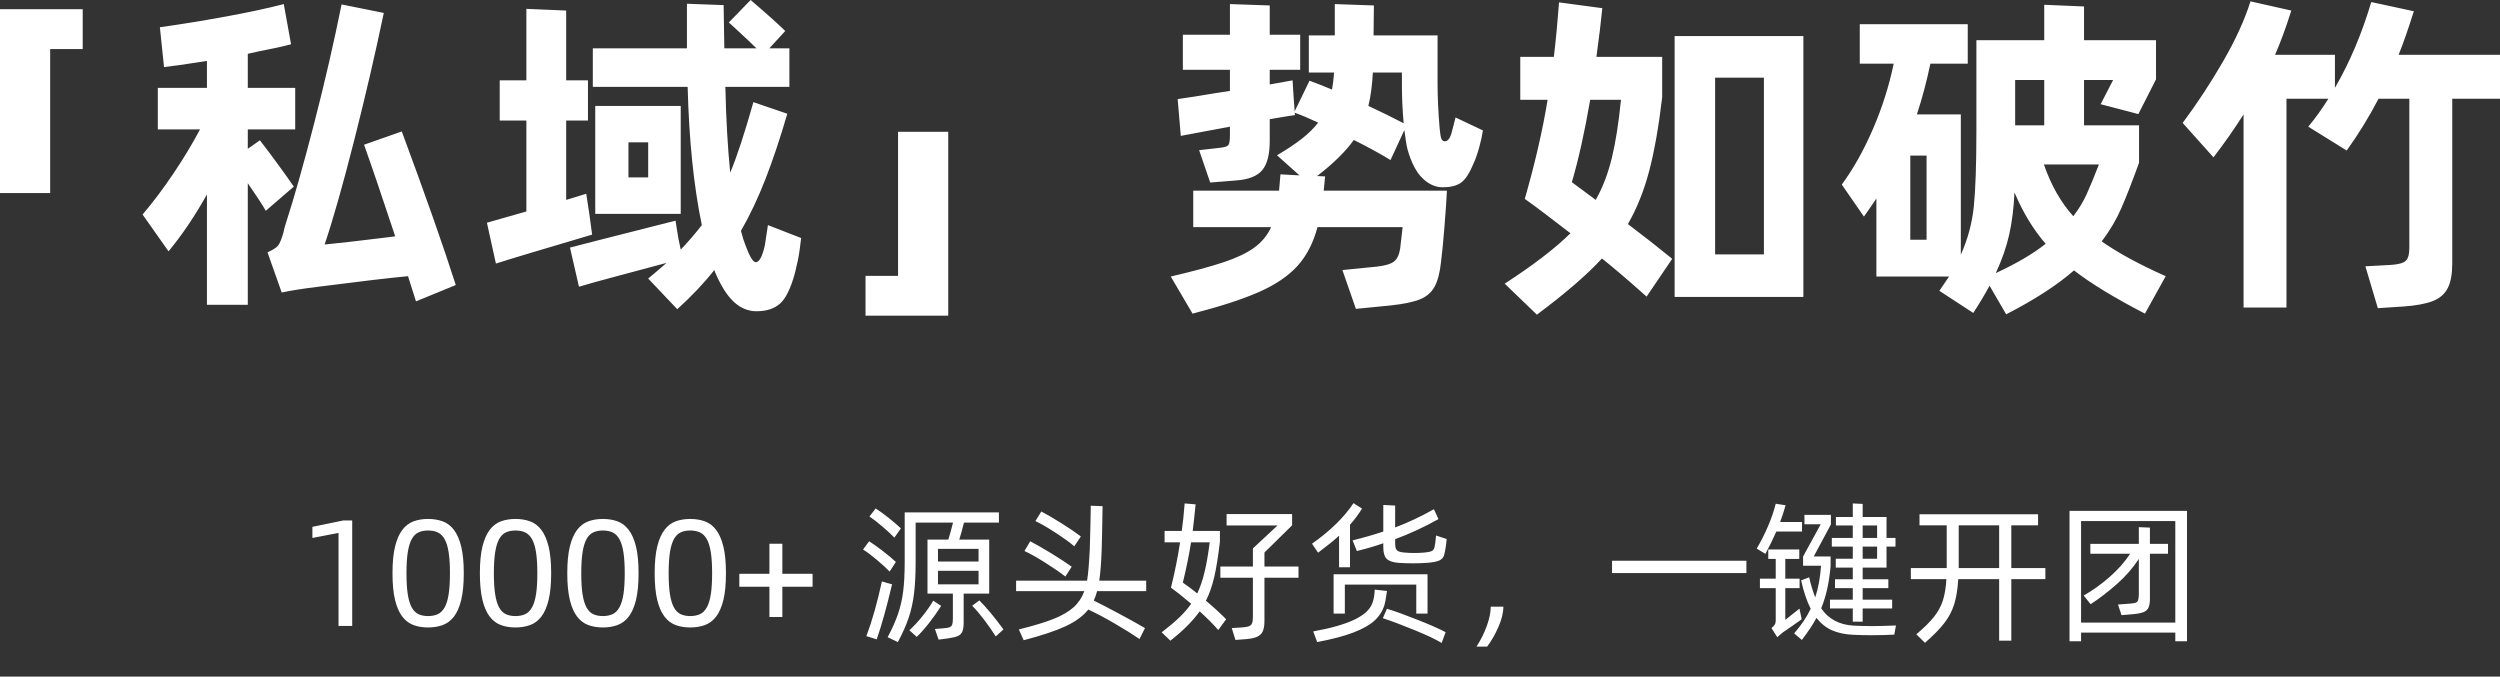 <svg xmlns="http://www.w3.org/2000/svg" xmlns:xlink="http://www.w3.org/1999/xlink" fill="none" version="1.1" width="246.731" height="66.776" viewBox="0 0 246.731 66.776"><rect x="0" y="0" width="246.731" height="66.776" fill="#333333" stroke="none"/><g><g><path d="M33.411,52.596L30.831,53.091L30.831,51.996L33.876,51.366L34.761,51.366L34.761,61.776L33.411,61.776L33.411,52.596ZM42.246,61.926Q41.466,61.926,40.821,61.694Q40.176,61.461,39.711,60.861Q39.246,60.261,38.991,59.219Q38.736,58.176,38.736,56.571Q38.736,54.966,38.991,53.931Q39.246,52.896,39.711,52.289Q40.176,51.681,40.821,51.449Q41.466,51.216,42.246,51.216Q43.026,51.216,43.678,51.449Q44.331,51.681,44.796,52.289Q45.261,52.896,45.516,53.931Q45.771,54.966,45.771,56.571Q45.771,58.176,45.516,59.219Q45.261,60.261,44.796,60.861Q44.331,61.461,43.678,61.694Q43.026,61.926,42.246,61.926ZM42.246,60.801Q42.801,60.801,43.206,60.614Q43.611,60.426,43.881,59.946Q44.151,59.466,44.278,58.649Q44.406,57.831,44.406,56.571Q44.406,55.326,44.278,54.509Q44.151,53.691,43.881,53.211Q43.611,52.731,43.206,52.544Q42.801,52.356,42.246,52.356Q41.706,52.356,41.301,52.544Q40.896,52.731,40.633,53.211Q40.371,53.691,40.243,54.509Q40.116,55.326,40.116,56.571Q40.116,57.831,40.243,58.649Q40.371,59.466,40.633,59.946Q40.896,60.426,41.301,60.614Q41.706,60.801,42.246,60.801ZM50.871,61.926Q50.091,61.926,49.446,61.694Q48.801,61.461,48.336,60.861Q47.871,60.261,47.616,59.219Q47.361,58.176,47.361,56.571Q47.361,54.966,47.616,53.931Q47.871,52.896,48.336,52.289Q48.801,51.681,49.446,51.449Q50.091,51.216,50.871,51.216Q51.651,51.216,52.303,51.449Q52.956,51.681,53.421,52.289Q53.886,52.896,54.141,53.931Q54.396,54.966,54.396,56.571Q54.396,58.176,54.141,59.219Q53.886,60.261,53.421,60.861Q52.956,61.461,52.303,61.694Q51.651,61.926,50.871,61.926ZM50.871,60.801Q51.426,60.801,51.831,60.614Q52.236,60.426,52.506,59.946Q52.776,59.466,52.903,58.649Q53.031,57.831,53.031,56.571Q53.031,55.326,52.903,54.509Q52.776,53.691,52.506,53.211Q52.236,52.731,51.831,52.544Q51.426,52.356,50.871,52.356Q50.331,52.356,49.926,52.544Q49.521,52.731,49.258,53.211Q48.996,53.691,48.868,54.509Q48.741,55.326,48.741,56.571Q48.741,57.831,48.868,58.649Q48.996,59.466,49.258,59.946Q49.521,60.426,49.926,60.614Q50.331,60.801,50.871,60.801ZM59.496,61.926Q58.716,61.926,58.071,61.694Q57.426,61.461,56.961,60.861Q56.496,60.261,56.241,59.219Q55.986,58.176,55.986,56.571Q55.986,54.966,56.241,53.931Q56.496,52.896,56.961,52.289Q57.426,51.681,58.071,51.449Q58.716,51.216,59.496,51.216Q60.276,51.216,60.928,51.449Q61.581,51.681,62.046,52.289Q62.511,52.896,62.766,53.931Q63.021,54.966,63.021,56.571Q63.021,58.176,62.766,59.219Q62.511,60.261,62.046,60.861Q61.581,61.461,60.928,61.694Q60.276,61.926,59.496,61.926ZM59.496,60.801Q60.051,60.801,60.456,60.614Q60.861,60.426,61.131,59.946Q61.401,59.466,61.528,58.649Q61.656,57.831,61.656,56.571Q61.656,55.326,61.528,54.509Q61.401,53.691,61.131,53.211Q60.861,52.731,60.456,52.544Q60.051,52.356,59.496,52.356Q58.956,52.356,58.551,52.544Q58.146,52.731,57.883,53.211Q57.621,53.691,57.493,54.509Q57.366,55.326,57.366,56.571Q57.366,57.831,57.493,58.649Q57.621,59.466,57.883,59.946Q58.146,60.426,58.551,60.614Q58.956,60.801,59.496,60.801ZM68.121,61.926Q67.341,61.926,66.696,61.694Q66.051,61.461,65.586,60.861Q65.121,60.261,64.866,59.219Q64.611,58.176,64.611,56.571Q64.611,54.966,64.866,53.931Q65.121,52.896,65.586,52.289Q66.051,51.681,66.696,51.449Q67.341,51.216,68.121,51.216Q68.901,51.216,69.553,51.449Q70.206,51.681,70.671,52.289Q71.136,52.896,71.391,53.931Q71.646,54.966,71.646,56.571Q71.646,58.176,71.391,59.219Q71.136,60.261,70.671,60.861Q70.206,61.461,69.553,61.694Q68.901,61.926,68.121,61.926ZM68.121,60.801Q68.676,60.801,69.081,60.614Q69.486,60.426,69.756,59.946Q70.026,59.466,70.153,58.649Q70.281,57.831,70.281,56.571Q70.281,55.326,70.153,54.509Q70.026,53.691,69.756,53.211Q69.486,52.731,69.081,52.544Q68.676,52.356,68.121,52.356Q67.581,52.356,67.176,52.544Q66.771,52.731,66.508,53.211Q66.246,53.691,66.118,54.509Q65.991,55.326,65.991,56.571Q65.991,57.831,66.118,58.649Q66.246,59.466,66.508,59.946Q66.771,60.426,67.176,60.614Q67.581,60.801,68.121,60.801ZM80.196,57.906L77.211,57.906L77.211,60.891L75.936,60.891L75.936,57.906L72.966,57.906L72.966,56.631L75.936,56.631L75.936,53.661L77.211,53.661L77.211,56.631L80.196,56.631L80.196,57.906ZM88.266,53.061Q87.831,52.596,87.051,51.936Q86.271,51.276,85.806,50.976L86.421,50.181Q86.931,50.496,87.696,51.104Q88.461,51.711,88.911,52.146L88.266,53.061ZM97.626,58.581L95.106,58.581L95.106,61.431Q95.106,62.031,94.971,62.339Q94.836,62.646,94.513,62.781Q94.191,62.916,93.546,63.006L92.631,63.126L92.271,62.076L93.171,62.001Q93.576,61.971,93.748,61.889Q93.921,61.806,93.981,61.619Q94.041,61.431,94.041,61.011L94.041,58.581L91.536,58.581L91.536,53.256L93.591,53.256Q93.816,52.536,94.056,51.576L90.366,51.576L90.366,55.446Q90.366,57.291,90.208,58.581Q90.051,59.871,89.676,60.981Q89.301,62.091,88.611,63.366L87.606,62.886Q88.281,61.611,88.633,60.576Q88.986,59.541,89.136,58.364Q89.286,57.186,89.286,55.491L89.286,50.571L98.586,50.571L98.586,51.576L95.136,51.576Q94.896,52.551,94.671,53.256L97.626,53.256L97.626,58.581ZM87.801,56.406Q87.276,55.866,86.481,55.206Q85.686,54.546,85.176,54.231L85.776,53.421Q86.331,53.766,87.118,54.374Q87.906,54.981,88.416,55.461L87.801,56.406ZM96.576,55.416L96.576,54.171L92.571,54.171L92.571,55.416L96.576,55.416ZM96.576,56.331L92.571,56.331L92.571,57.666L96.576,57.666L96.576,56.331ZM87.546,57.531L88.041,57.666Q87.231,61.086,86.526,63.096L85.506,62.781Q86.361,60.501,87.036,57.381L87.546,57.531ZM96.651,59.256Q97.671,60.261,99.036,62.121L98.271,62.811Q97.776,62.016,97.131,61.169Q96.486,60.321,95.946,59.781L96.651,59.256ZM92.886,59.796Q92.376,60.606,91.723,61.446Q91.071,62.286,90.471,62.856L89.751,62.196Q90.366,61.641,90.988,60.876Q91.611,60.111,92.106,59.286L92.886,59.796ZM113.121,58.341L108.276,58.341Q108.126,58.896,107.946,59.271Q109.041,59.811,110.533,60.614Q112.026,61.416,113.001,61.986L112.461,63.066Q111.501,62.406,110.023,61.544Q108.546,60.681,107.406,60.156Q106.641,61.116,105.178,61.799Q103.716,62.481,101.031,63.186L100.551,62.121Q102.726,61.581,103.986,61.079Q105.246,60.576,105.958,59.931Q106.671,59.286,107.016,58.341L100.281,58.341L100.281,57.306L107.286,57.306Q107.451,56.361,107.556,54.126Q107.586,53.256,107.608,52.169Q107.631,51.081,107.646,50.301L107.646,49.911L108.816,49.956Q108.756,53.661,108.726,54.291Q108.651,56.271,108.486,57.306L113.121,57.306L113.121,58.341ZM106.026,53.916Q105.381,53.361,104.158,52.566Q102.936,51.771,102.186,51.426L102.771,50.481Q103.626,50.931,104.773,51.651Q105.921,52.371,106.671,52.941L106.026,53.916ZM105.141,56.901Q104.421,56.331,103.176,55.544Q101.931,54.756,101.106,54.381L101.676,53.421Q102.546,53.871,103.746,54.606Q104.946,55.341,105.771,55.926L105.141,56.901ZM121.011,61.116L120.231,62.181Q119.661,61.491,118.401,60.336Q117.891,61.041,117.201,61.739Q116.511,62.436,115.506,63.231L114.651,62.406Q115.701,61.596,116.383,60.944Q117.066,60.291,117.561,59.586Q116.241,58.476,115.566,57.996Q116.136,55.686,116.466,53.526L114.936,53.526L114.936,52.401L116.631,52.401Q116.796,51.246,116.916,49.686L117.996,49.776Q117.846,51.321,117.711,52.401L120.396,52.401L120.396,53.466Q120.156,55.551,119.848,56.901Q119.541,58.251,119.016,59.286Q120.246,60.321,121.011,61.116ZM128.151,55.911L128.151,57.021L124.791,57.021L124.791,61.296Q124.791,61.971,124.611,62.339Q124.431,62.706,123.988,62.879Q123.546,63.051,122.721,63.096L121.926,63.156L121.566,61.986L122.526,61.926Q123.021,61.896,123.253,61.806Q123.486,61.716,123.568,61.506Q123.651,61.296,123.651,60.876L123.651,57.021L120.441,57.021L120.441,55.911L123.651,55.911L123.651,54.126L126.081,51.861L121.056,51.861L121.056,50.736L127.521,50.736L127.521,51.846L124.791,54.531L124.791,55.911L128.151,55.911ZM118.161,58.566Q118.596,57.651,118.881,56.459Q119.166,55.266,119.391,53.526L117.546,53.526Q117.261,55.371,116.736,57.501Q117.396,57.951,118.161,58.566ZM132.156,52.866Q131.466,53.511,130.086,54.546L129.486,53.661Q132.186,51.756,133.581,49.656L134.421,50.196Q133.911,51.021,133.236,51.786L133.236,55.986L132.156,55.986L132.156,52.866ZM133.491,53.331Q135.126,52.926,136.521,52.461L136.521,49.836L137.691,49.896L137.691,52.056Q139.626,51.321,141.516,50.256L141.966,51.231Q139.881,52.401,137.691,53.211L137.691,53.631Q137.691,54.156,137.879,54.321Q138.066,54.486,138.576,54.531Q139.041,54.576,139.581,54.576Q140.136,54.576,140.586,54.531Q141.096,54.486,141.306,54.381Q141.516,54.276,141.576,54.006Q141.666,53.646,141.726,52.851L142.776,53.196Q142.701,54.096,142.521,54.786Q142.416,55.146,142.041,55.319Q141.666,55.491,140.796,55.551Q140.136,55.596,139.431,55.596Q138.711,55.596,138.051,55.551Q137.226,55.491,136.874,55.169Q136.521,54.846,136.521,54.006L136.521,53.616Q135.276,54.051,133.911,54.381L133.491,53.331ZM140.886,56.676L140.886,60.561L139.776,60.561L139.776,57.696L132.726,57.696L132.726,60.561L131.616,60.561L131.616,56.676L140.886,56.676ZM136.881,58.326L136.836,58.641Q136.731,59.406,136.626,59.736Q136.356,60.606,135.651,61.251Q134.946,61.896,133.581,62.421Q132.216,62.946,129.996,63.366L129.606,62.316Q132.261,61.836,133.701,61.139Q135.141,60.441,135.456,59.481Q135.561,59.181,135.606,58.896Q135.651,58.611,135.681,58.191L136.881,58.326ZM136.881,60.081Q137.991,60.411,139.881,61.161Q141.771,61.911,142.671,62.391L142.281,63.456Q141.456,62.946,139.589,62.181Q137.721,61.416,136.476,61.011L136.881,60.081ZM147.126,59.871L148.371,59.871Q148.371,60.756,147.884,61.874Q147.396,62.991,146.766,63.816L145.716,63.816Q146.346,62.856,146.736,61.776Q147.126,60.696,147.126,59.871ZM159.096,56.556L159.096,55.341L172.356,55.341L172.356,56.556L159.096,56.556ZM181.176,55.146L182.856,55.146L182.856,53.946L180.786,53.946L180.786,53.091L182.856,53.091L182.856,51.861L181.191,51.861L181.191,51.021L182.856,51.021L182.856,49.686L183.831,49.731L183.831,51.021L186.186,51.021L186.186,53.091L187.071,53.091L187.071,53.946L186.186,53.946L186.186,56.016L183.831,56.016L183.831,57.171L186.366,57.171L186.366,58.041L183.831,58.041L183.831,59.181L186.741,59.181L186.741,60.051L183.831,60.051L183.831,61.356L182.856,61.356L182.856,60.051L180.606,60.051L180.606,59.181L182.856,59.181L182.856,58.041L181.101,58.041L181.101,57.171L182.856,57.171L182.856,56.016L181.176,56.016L181.176,55.146ZM175.311,52.461Q174.786,53.631,174.231,54.666L173.376,54.141Q173.976,53.121,174.479,51.959Q174.981,50.796,175.251,49.716L176.226,49.866Q176.001,50.676,175.686,51.516L177.846,51.516L177.846,52.461L175.311,52.461ZM184.776,61.791Q185.556,61.791,187.116,61.731L186.951,62.631Q185.946,62.691,184.686,62.691Q183.771,62.691,182.841,62.646Q181.671,62.586,180.801,62.204Q179.931,61.821,179.271,60.981Q178.791,61.896,177.831,63.156L177.066,62.511Q178.116,61.311,178.701,60.081Q178.131,58.956,177.756,57.276L178.551,56.976Q178.821,58.146,179.151,58.956Q179.601,57.591,179.721,55.836L177.951,55.836L177.951,54.921L179.691,51.741L178.086,51.741L178.086,50.811L180.696,50.811L180.696,51.756L179.001,54.921L180.666,54.921L180.666,55.881Q180.546,57.171,180.321,58.169Q180.096,59.166,179.736,60.036Q180.816,61.626,182.946,61.746Q183.876,61.791,184.776,61.791ZM185.256,51.861L183.831,51.861L183.831,53.091L185.256,53.091L185.256,51.861ZM183.831,55.146L185.256,55.146L185.256,53.946L183.831,53.946L183.831,55.146ZM177.591,60.066L177.816,61.116Q177.681,61.221,177.156,61.581Q176.631,61.941,176.316,62.166L175.941,62.421Q175.536,62.766,175.401,62.886L174.831,61.986Q175.041,61.821,175.146,61.656Q175.251,61.491,175.251,61.251L175.251,58.041L173.691,58.041L173.691,57.111L175.251,57.111L175.251,55.161L174.516,55.161L174.516,54.231L177.576,54.231L177.576,55.161L176.196,55.161L176.196,57.111L177.606,57.111L177.606,58.041L176.196,58.041L176.196,61.176L177.591,60.066ZM201.861,56.061L201.861,57.156L198.501,57.156L198.501,63.231L197.301,63.231L197.301,57.156L193.266,57.156Q193.176,58.641,192.861,59.646Q192.546,60.651,191.878,61.506Q191.211,62.361,189.981,63.441L189.126,62.601Q190.266,61.641,190.866,60.884Q191.466,60.126,191.744,59.271Q192.021,58.416,192.096,57.156L188.586,57.156L188.586,56.061L192.126,56.061L192.126,55.716L192.126,51.846L189.441,51.846L189.441,50.751L201.141,50.751L201.141,51.846L198.501,51.846L198.501,56.061L201.861,56.061ZM193.311,56.061L197.301,56.061L197.301,51.846L193.311,51.846L193.311,55.596L193.311,56.061ZM204.246,63.291L204.246,50.421L215.841,50.421L215.841,63.291L214.686,63.291L214.686,62.436L205.386,62.436L205.386,63.291L204.246,63.291ZM205.386,51.426L205.386,61.446L214.686,61.446L214.686,51.426L205.386,51.426ZM213.966,53.676L213.966,54.651L212.181,54.651L212.181,59.061Q212.181,59.661,212.038,59.969Q211.896,60.276,211.536,60.419Q211.176,60.561,210.441,60.621L209.376,60.711L209.031,59.661L210.246,59.571Q210.636,59.541,210.793,59.474Q210.951,59.406,211.011,59.241Q211.071,59.076,211.086,58.701L211.086,55.161Q210.216,56.496,208.926,57.636Q207.636,58.776,206.331,59.631L205.641,58.776Q206.961,58.026,208.191,56.954Q209.421,55.881,210.231,54.651L206.301,54.651L206.301,53.676L211.086,53.676L211.086,52.026L212.181,52.071L212.181,53.676L213.966,53.676Z" fill="#FFFFFF" fill-opacity="1"/></g><g><path d="M0,19.056L0,0.907L8.163,0.907L8.163,4.84L4.952,4.84L4.952,19.056L0,19.056ZM26.231,20.803Q25.718,19.896,24.455,18.081L24.455,30.079L20.424,30.079L20.424,19.19Q18.614,22.416,16.633,24.803L14.072,21.173Q15.609,19.358,17.094,17.157Q18.58,14.956,19.741,12.771L15.574,12.771L15.574,8.671L20.424,8.671L20.424,6.016Q17.18,6.52,16.189,6.621L15.779,2.689Q18.683,2.285,22.115,1.664Q25.547,1.042,28.007,0.403L28.724,4.369Q27.46,4.705,25.513,5.075L24.455,5.31L24.455,8.671L29.134,8.671L29.134,12.771L24.455,12.771L24.455,14.687L25.65,13.847Q27.392,16.098,28.997,18.417L26.231,20.803ZM41.054,29.743L40.268,27.256Q37.433,27.525,31.422,28.298Q29.202,28.567,27.802,28.869L26.401,24.904Q27.221,24.534,27.46,24.215Q27.699,23.895,27.973,22.954Q28.041,22.585,28.177,22.148Q29.441,18.249,31.012,12.149Q32.583,6.049,33.71,0.437L37.877,1.277Q36.614,7.327,34.94,13.914Q33.266,20.501,32.037,24.131Q33.574,23.996,38.219,23.425L39.004,23.324Q37.023,17.342,35.93,14.283L39.653,12.973Q43.205,22.551,44.981,28.13L41.054,29.743ZM79.067,23.492Q79.033,23.794,78.914,24.702Q78.794,25.609,78.453,26.954Q77.838,29.205,76.984,29.962Q76.13,30.718,74.662,30.718Q73.432,30.718,72.442,29.81Q71.451,28.903,70.597,26.92L70.495,26.651Q68.992,28.567,66.84,30.516L63.971,27.491Q65.303,26.382,65.781,25.945Q63.425,26.584,60.949,27.239Q58.472,27.895,57.14,28.298L56.252,24.433L59.258,23.66L66.669,21.778L66.943,23.492L67.182,24.635Q68.275,23.492,69.265,22.215Q68.07,16.468,67.865,8.57L58.507,8.57L58.507,4.772L67.796,4.772L67.796,0.37L71.417,0.504L71.485,4.772L74.662,4.772Q73.978,4.1,72.885,3.092L71.929,2.218L74.081,0Q76.403,1.983,77.496,3.058L75.925,4.772L77.906,4.772L77.906,8.57L71.588,8.57Q71.69,13.275,72.066,17.039Q73.022,14.787,74.354,10.082L77.701,11.225Q76.642,14.855,75.549,17.661Q74.457,20.467,73.125,22.786Q73.364,23.694,73.569,24.198Q74.183,25.878,74.593,25.878Q75.106,25.878,75.481,24.231Q75.652,23.189,75.789,22.215L79.067,23.492ZM58.165,21.139L58.438,23.156Q50.583,25.475,48.943,26.013L48.055,21.98L51.949,20.871L51.949,11.897L49.319,11.897L49.319,7.931L51.949,7.931L51.949,0.874L55.877,1.042L55.877,7.931L58.028,7.931L58.028,11.897L55.877,11.897L55.877,19.728L57.858,19.123L58.165,21.139ZM58.746,10.452L67.182,10.452L67.182,21.106L58.746,21.106L58.746,10.452ZM62.024,17.51L63.971,17.51L63.971,14.048L62.024,14.048L62.024,17.51ZM93.583,13.006L93.583,31.155L85.42,31.155L85.42,27.223L88.631,27.223L88.631,13.006L93.583,13.006ZM146.352,12.872Q146.249,13.578,145.993,14.519Q145.737,15.46,145.429,16.132Q144.815,17.611,144.166,18.047Q143.517,18.484,142.39,18.484Q141.297,18.484,140.375,17.577Q139.452,16.67,138.906,14.72Q138.769,14.183,138.599,12.838L137.232,15.796Q135.764,14.888,133.612,13.813Q132.417,15.493,129.992,17.375L130.777,17.409L130.641,18.82L142.8,18.82Q142.731,20.198,142.561,22.332Q142.39,24.467,142.219,25.845Q142.048,27.458,141.57,28.315Q141.092,29.172,140.101,29.558Q139.111,29.945,137.232,30.146L133.817,30.482L132.485,26.651L135.866,26.315Q137.096,26.181,137.574,25.811Q138.052,25.441,138.189,24.5L138.428,22.416L130.026,22.416Q129.411,24.735,128.062,26.231Q126.713,27.727,124.288,28.802Q121.863,29.878,117.696,30.953L115.544,27.29Q118.857,26.517,120.77,25.878Q122.683,25.24,123.793,24.433Q124.903,23.626,125.449,22.416L117.764,22.416L117.764,18.82L126.235,18.82L126.371,17.207L128.25,17.308L126.03,15.325Q127.567,14.418,128.523,13.662Q129.479,12.905,130.094,12.099Q128.728,11.46,127.772,11.124L127.806,11.36Q127.464,11.393,125.313,11.763L125.313,13.914Q125.313,15.897,124.578,16.787Q123.844,17.678,121.965,17.812L119.438,18.014L118.345,14.821L120.394,14.586Q121.077,14.519,121.231,14.317Q121.385,14.115,121.385,13.342L121.385,12.502L116.535,13.41L116.227,9.78Q117.901,9.545,119.848,9.209L121.385,8.973L121.385,6.89L116.74,6.89L116.74,3.428L121.385,3.428L121.385,0.403L125.313,0.538L125.313,3.428L128.318,3.428L128.318,6.89L125.313,6.89L125.313,8.335L127.567,7.931L127.669,9.545L127.772,10.99L129.24,7.965Q129.992,8.234,131.46,8.839Q131.597,8.1,131.665,7.159L129.172,7.159L129.172,3.495L131.734,3.495L131.734,0.403L135.593,0.538L135.559,3.495L141.877,3.495L141.877,8.268Q141.877,10.25,142.082,12.67Q142.151,13.443,142.253,13.695Q142.356,13.947,142.595,13.947Q143.004,13.947,143.244,13.174Q143.449,12.435,143.653,11.595L146.352,12.872ZM138.53,12.166Q138.36,10.217,138.36,8.57L138.36,7.159L135.491,7.159Q135.388,9.074,135.047,10.452Q137.062,11.393,138.53,12.166ZM164.044,9.612Q163.531,13.947,162.763,16.871Q161.994,19.795,160.662,22.114Q163.019,23.895,165.034,25.542L162.507,29.273Q159.911,26.954,158.101,25.509Q155.915,27.895,151.68,31.054L148.503,27.995Q152.704,25.273,154.993,23.021Q152.09,20.77,150.484,19.627Q151.987,14.418,152.738,9.847L150.04,9.847L150.04,5.613L153.353,5.613Q153.661,3.025,153.866,0.235L158.135,0.807Q157.964,2.621,157.554,5.613L164.044,5.613L164.044,9.612ZM165.273,29.306L165.273,3.562L177.979,3.562L177.979,29.306L165.273,29.306ZM169.269,25.105L174.085,25.105L174.085,7.663L169.269,7.663L169.269,25.105ZM156.939,9.847Q156.12,14.62,155.129,17.98L157.486,19.728Q158.511,17.913,159.074,15.594Q159.638,13.275,159.979,9.847L156.939,9.847ZM211.689,30.953Q207.146,28.6,204.687,26.685Q202.194,28.869,197.993,31.02L196.354,28.197Q195.705,29.407,194.748,30.886L191.401,28.701L192.358,27.29L185.185,27.29L185.185,19.593Q184.741,20.266,183.956,21.375L181.77,18.215Q183.477,15.897,184.844,12.737Q186.21,9.578,186.893,6.285L183.546,6.285L183.546,2.386L194.202,2.386L194.202,6.285L190.513,6.285Q189.967,8.906,189.181,11.292L193.519,11.292L193.519,25.139Q194.544,22.853,194.8,20.383Q195.056,17.913,195.056,12.737L195.056,3.966L201.75,3.966L201.75,0.471L205.678,0.639L205.678,3.966L212.782,3.966L212.782,7.831L211.04,11.259L207.317,10.284L208.547,7.898L205.678,7.898L205.678,12.368L211.108,12.368L211.108,16.065Q210.084,18.888,209.349,20.568Q208.615,22.248,207.42,23.828Q209.879,25.542,213.738,27.256L211.689,30.953ZM201.75,12.368L201.75,7.898L198.881,7.898L198.881,12.368L201.75,12.368ZM188.532,23.66L190.138,23.66L190.138,15.359L188.532,15.359L188.532,23.66ZM207.146,16.233L201.716,16.233Q202.775,19.291,204.619,21.341Q205.439,20.266,205.934,19.173Q206.429,18.081,207.146,16.233ZM201.887,24.063Q200.042,21.912,198.813,18.988Q198.71,21.274,198.3,23.122Q197.891,24.971,196.968,26.954Q200.077,25.509,201.887,24.063ZM246.731,5.411L246.731,9.746L242.018,9.746L242.018,26.013Q242.018,27.559,241.574,28.432Q241.13,29.306,240.105,29.709Q239.081,30.113,237.236,30.247L234.675,30.415L233.445,26.281L235.939,26.147Q237.032,26.08,237.407,25.761Q237.783,25.441,237.783,24.467L237.783,9.746L234.743,9.746Q233.343,12.435,231.601,14.855L227.81,12.502Q228.869,11.225,229.791,9.746L225.658,9.746L225.658,30.348L221.423,30.348L221.423,11.292Q220.057,13.443,218.452,15.527L215.412,12.133Q217.564,9.242,219.408,6.049Q221.252,2.857,222.106,0.134L226.136,1.042Q225.351,3.529,224.531,5.411L230.44,5.411L230.44,8.671Q232.626,4.907,234.026,0.202L238.227,1.109Q237.441,3.63,236.724,5.411L246.731,5.411Z" fill="#FFFFFF" fill-opacity="1"/></g></g></svg>